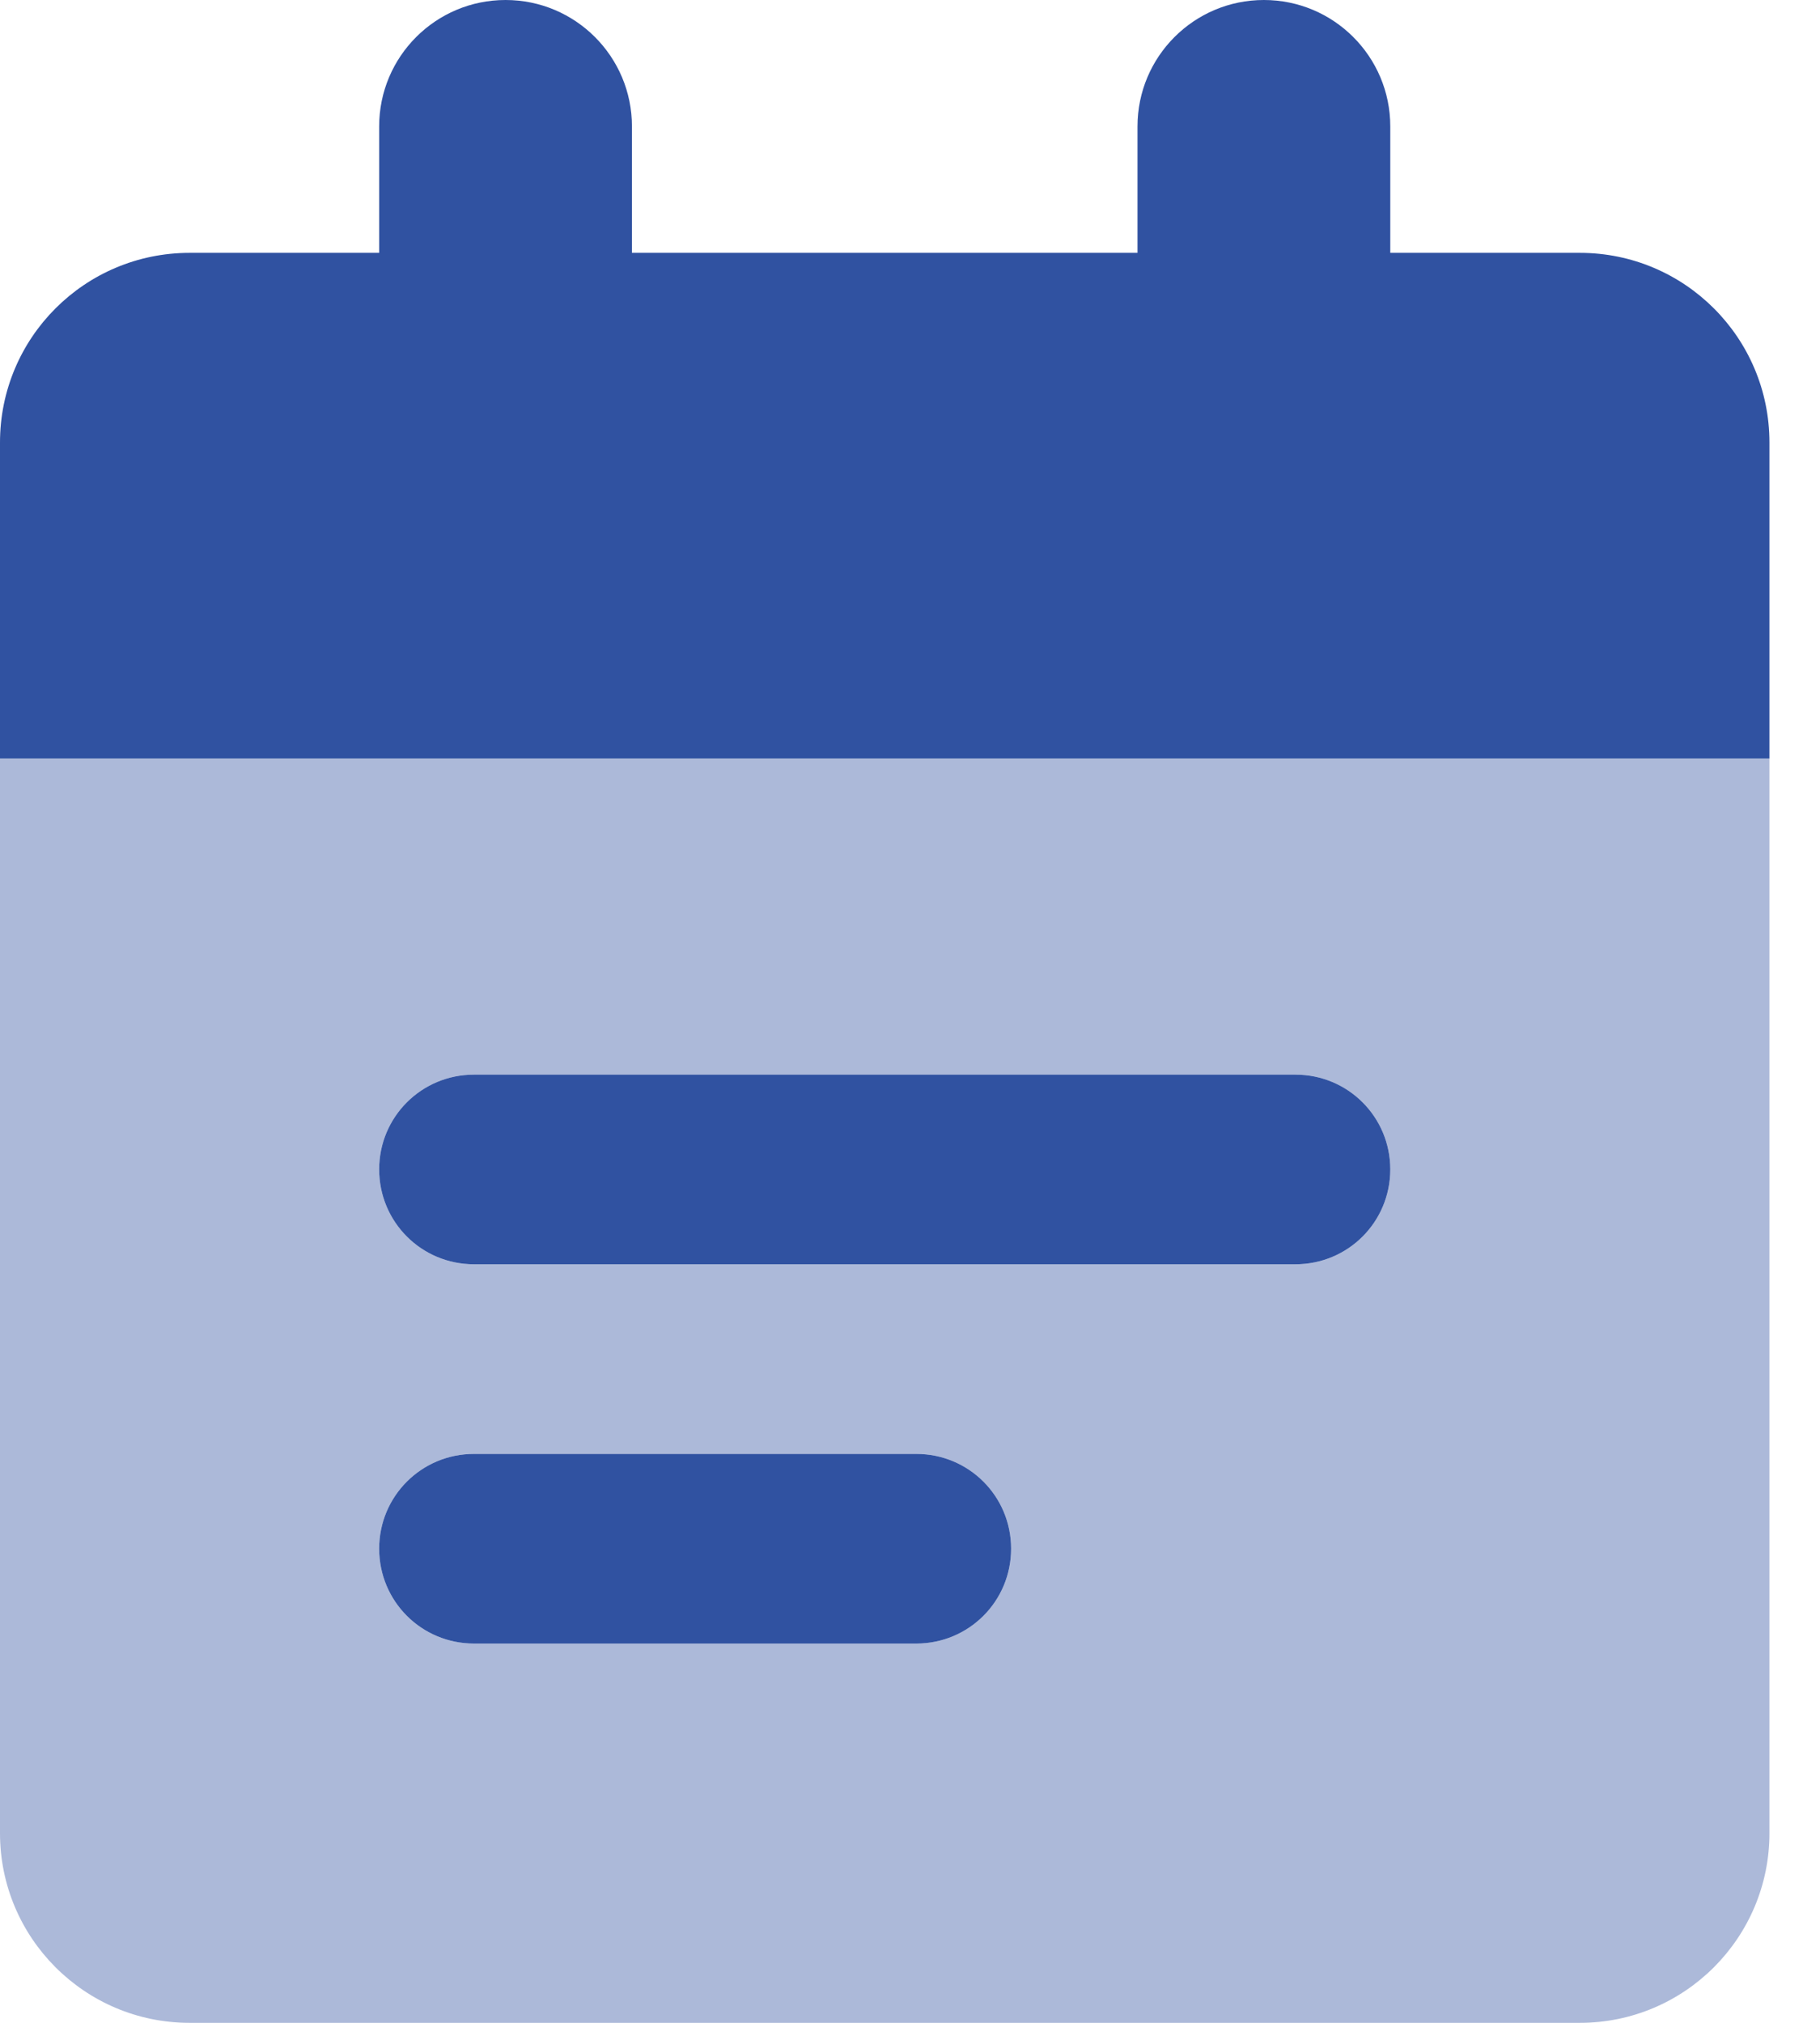 <svg width="18" height="20" viewBox="0 0 18 20" fill="none" xmlns="http://www.w3.org/2000/svg">
<g clip-path="url(#clip0_5_836)">
<path d="M3.75 1.25C3.75 0.56 4.309 0 5 0C5.691 0 6.25 0.56 6.25 1.25V2.5H11.25V1.25C11.25 0.56 11.809 0 12.5 0C13.191 0 13.75 0.56 13.75 1.25V2.5H15.625C16.66 2.5 17.5 3.339 17.5 4.375V7.5H0V4.375C0 3.339 0.839 2.5 1.875 2.5H3.75V1.25ZM3.75 11.562C3.75 11.043 4.168 10.625 4.688 10.625H12.812C13.332 10.625 13.75 11.043 13.75 11.562C13.75 12.082 13.332 12.5 12.812 12.5H4.688C4.168 12.5 3.75 12.082 3.75 11.562ZM9.062 14.375C9.582 14.375 10 14.793 10 15.312C10 15.832 9.582 16.25 9.062 16.25H4.688C4.168 16.25 3.75 15.832 3.75 15.312C3.75 14.793 4.168 14.375 4.688 14.375H9.062Z" fill="#3052A1"/>
<path opacity="0.4" d="M0 7.5H17.5V18.125C17.5 19.16 16.66 20 15.625 20H1.875C0.839 20 0 19.16 0 18.125V7.5ZM4.688 12.5H12.812C13.332 12.5 13.75 12.082 13.75 11.562C13.75 11.043 13.332 10.625 12.812 10.625H4.688C4.168 10.625 3.75 11.043 3.75 11.562C3.75 12.082 4.168 12.5 4.688 12.5ZM4.688 14.375C4.168 14.375 3.75 14.793 3.75 15.312C3.75 15.832 4.168 16.25 4.688 16.25H9.062C9.582 16.25 10 15.832 10 15.312C10 14.793 9.582 14.375 9.062 14.375H4.688Z" fill="#3052A1"/>
</g>
<defs>
<clipPath id="clip0_5_836">
<rect width="17.5" height="20" fill="white"/>
</clipPath>
</defs>
</svg>

